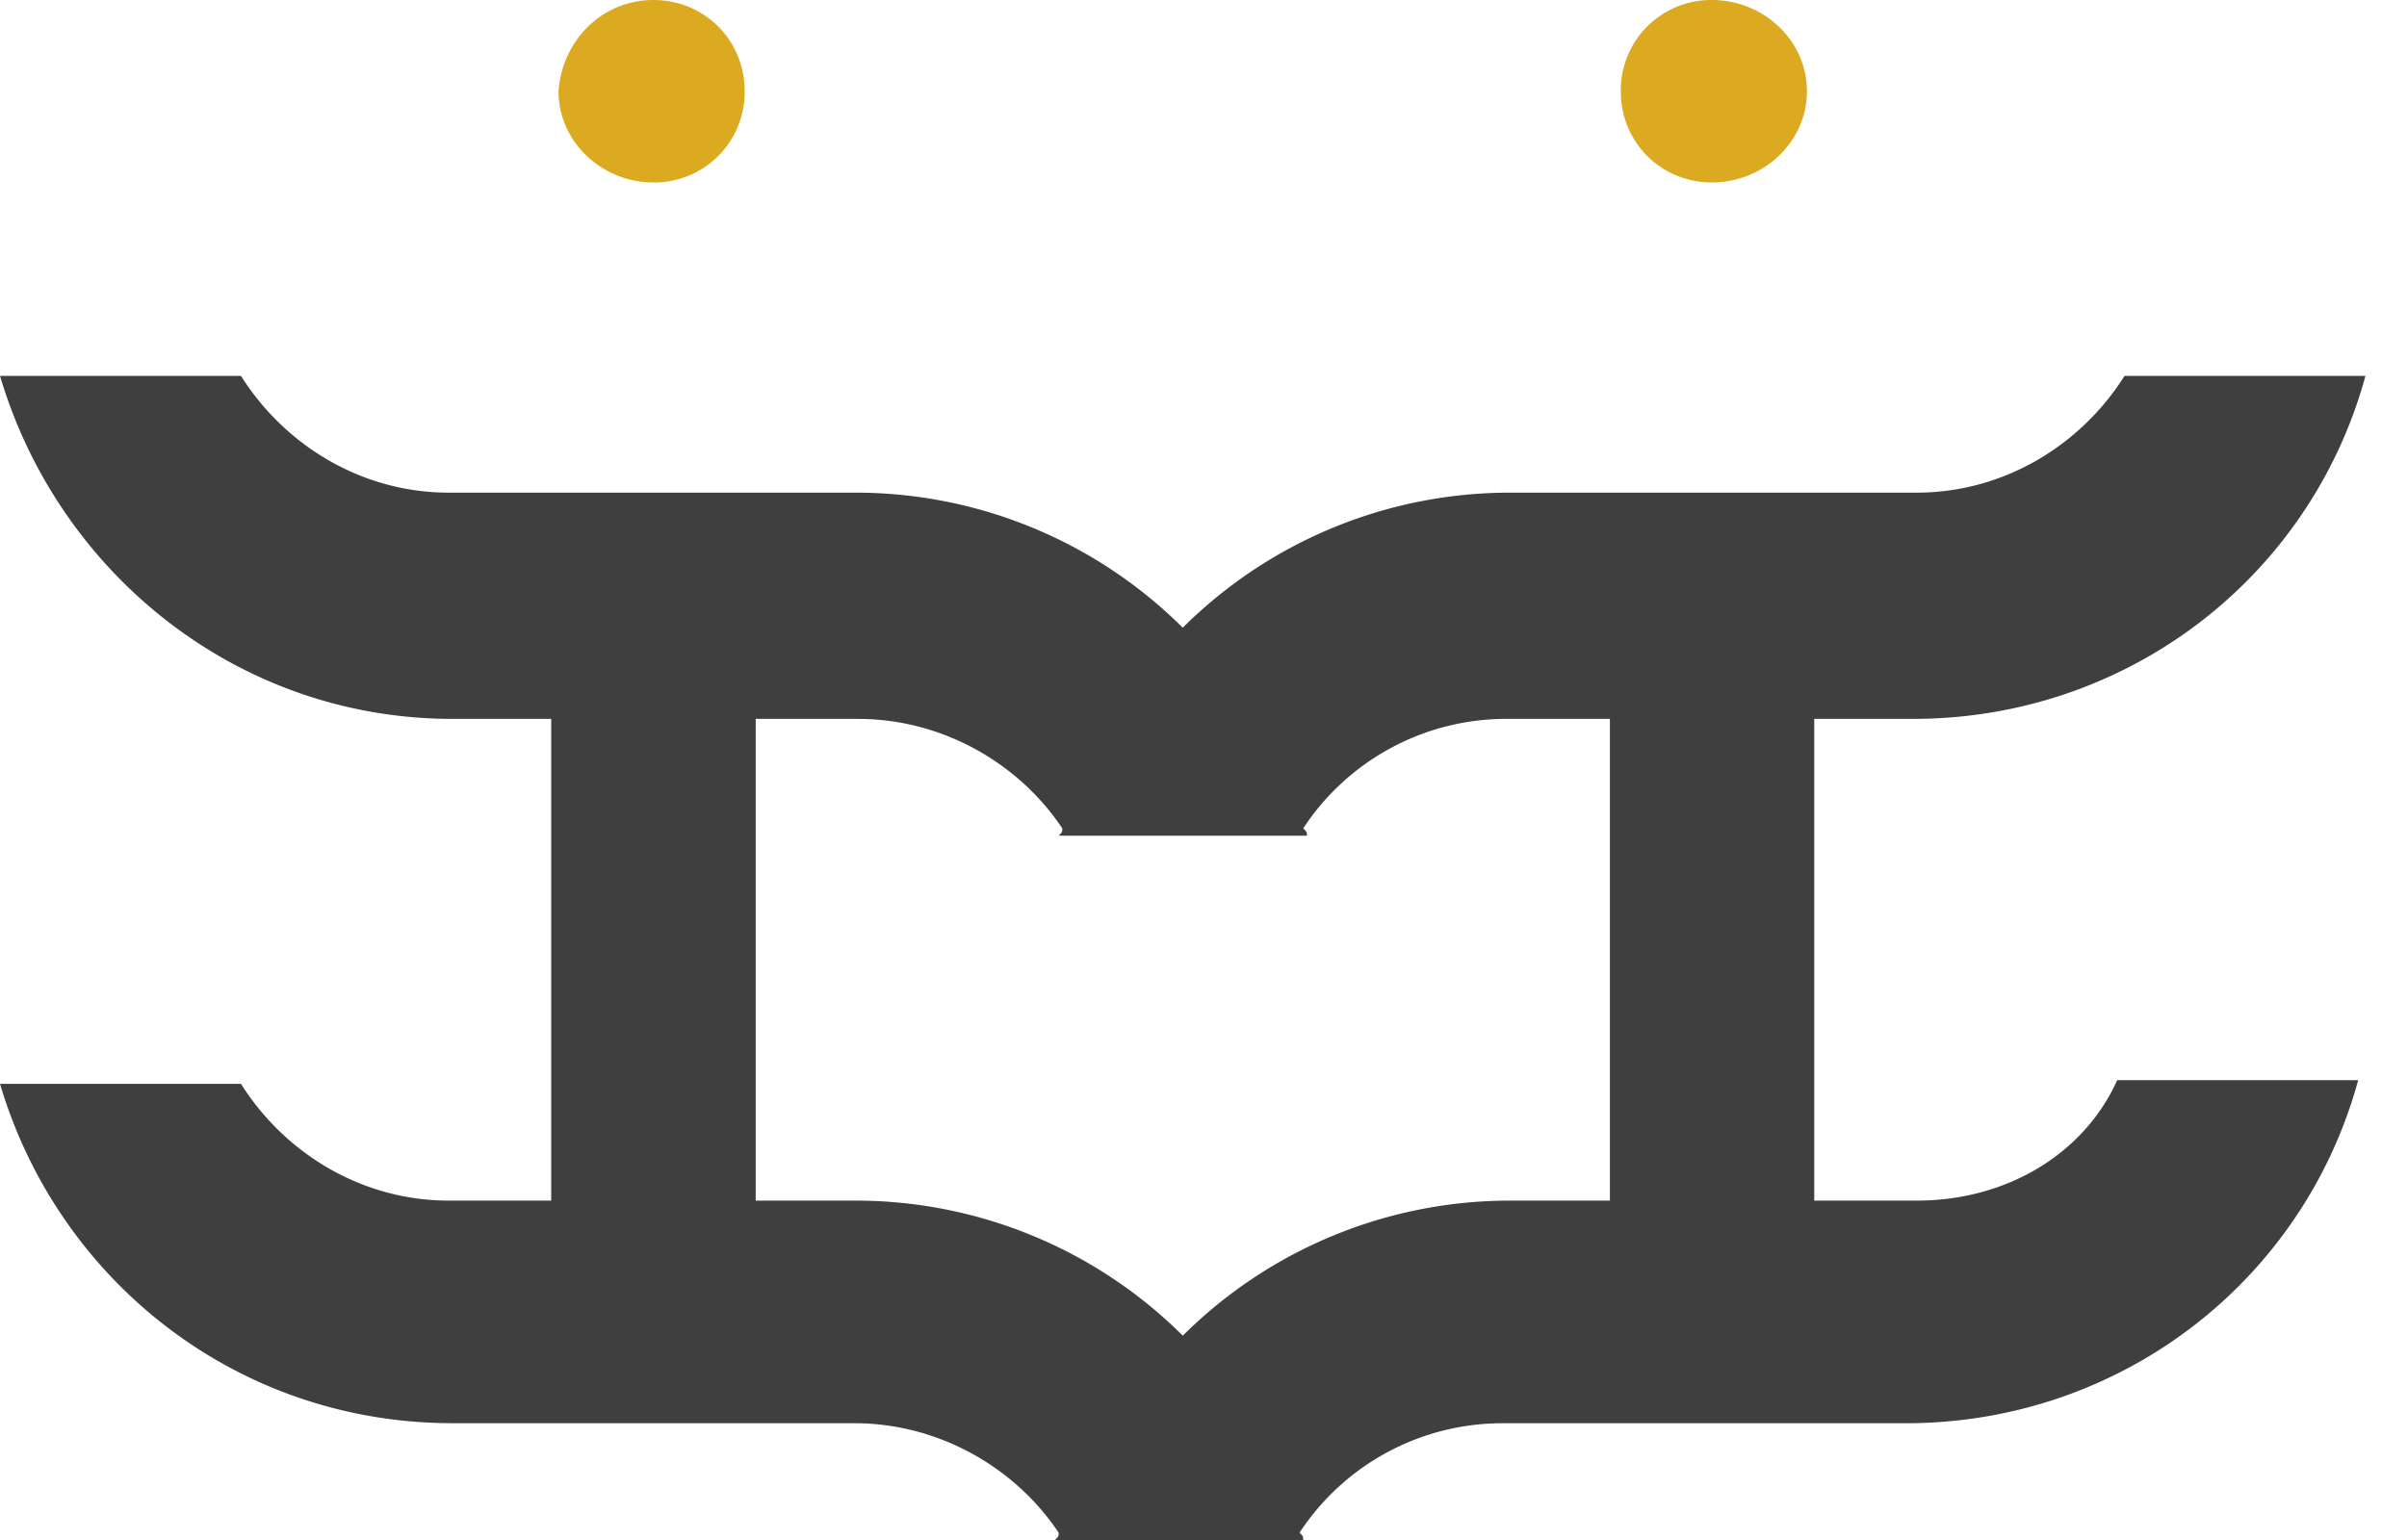 <svg width="50" height="32" fill="none" xmlns="http://www.w3.org/2000/svg"><path d="M13.573 0c1.062 0 1.896.834 1.896 1.896a1.877 1.877 0 0 1-1.896 1.895c-1.061 0-1.971-.834-1.971-1.895C11.678.834 12.512 0 13.573 0ZM35.564 0a1.877 1.877 0 0 0-1.896 1.896c0 1.061.834 1.895 1.896 1.895 1.062 0 1.971-.834 1.971-1.895C37.535.834 36.626 0 35.564 0Z" fill="#DBAA21"/><path d="M39.81 24.948h-2.123v-10.01h2.048c4.474 0 8.265-2.957 9.402-7.128h-5.004c-.91 1.441-2.503 2.427-4.323 2.427h-8.417a9.629 9.629 0 0 0-6.824 2.806 9.629 9.629 0 0 0-6.825-2.806H9.327c-1.82 0-3.412-.986-4.322-2.427H0c1.213 4.095 4.929 7.128 9.403 7.128h2.047v10.01H9.327c-1.82 0-3.412-.986-4.322-2.427H0c1.213 4.095 4.929 7.052 9.403 7.052H17.744c1.744 0 3.337.91 4.247 2.275 0 .076 0 .076-.076.152h5.156c0-.076 0-.076-.076-.152a5.041 5.041 0 0 1 4.247-2.274H39.583c4.474 0 8.265-2.958 9.403-7.129H43.98c-.682 1.517-2.275 2.503-4.17 2.503ZM24.57 27.754a9.629 9.629 0 0 0-6.825-2.806h-2.047v-10.01h2.123c1.744 0 3.336.91 4.246 2.275 0 .076 0 .076-.075.152h5.156c0-.076 0-.076-.076-.152a5.04 5.04 0 0 1 4.246-2.275h2.124v10.01h-2.048a9.629 9.629 0 0 0-6.824 2.806Z" fill="#3F3F3F"/></svg>